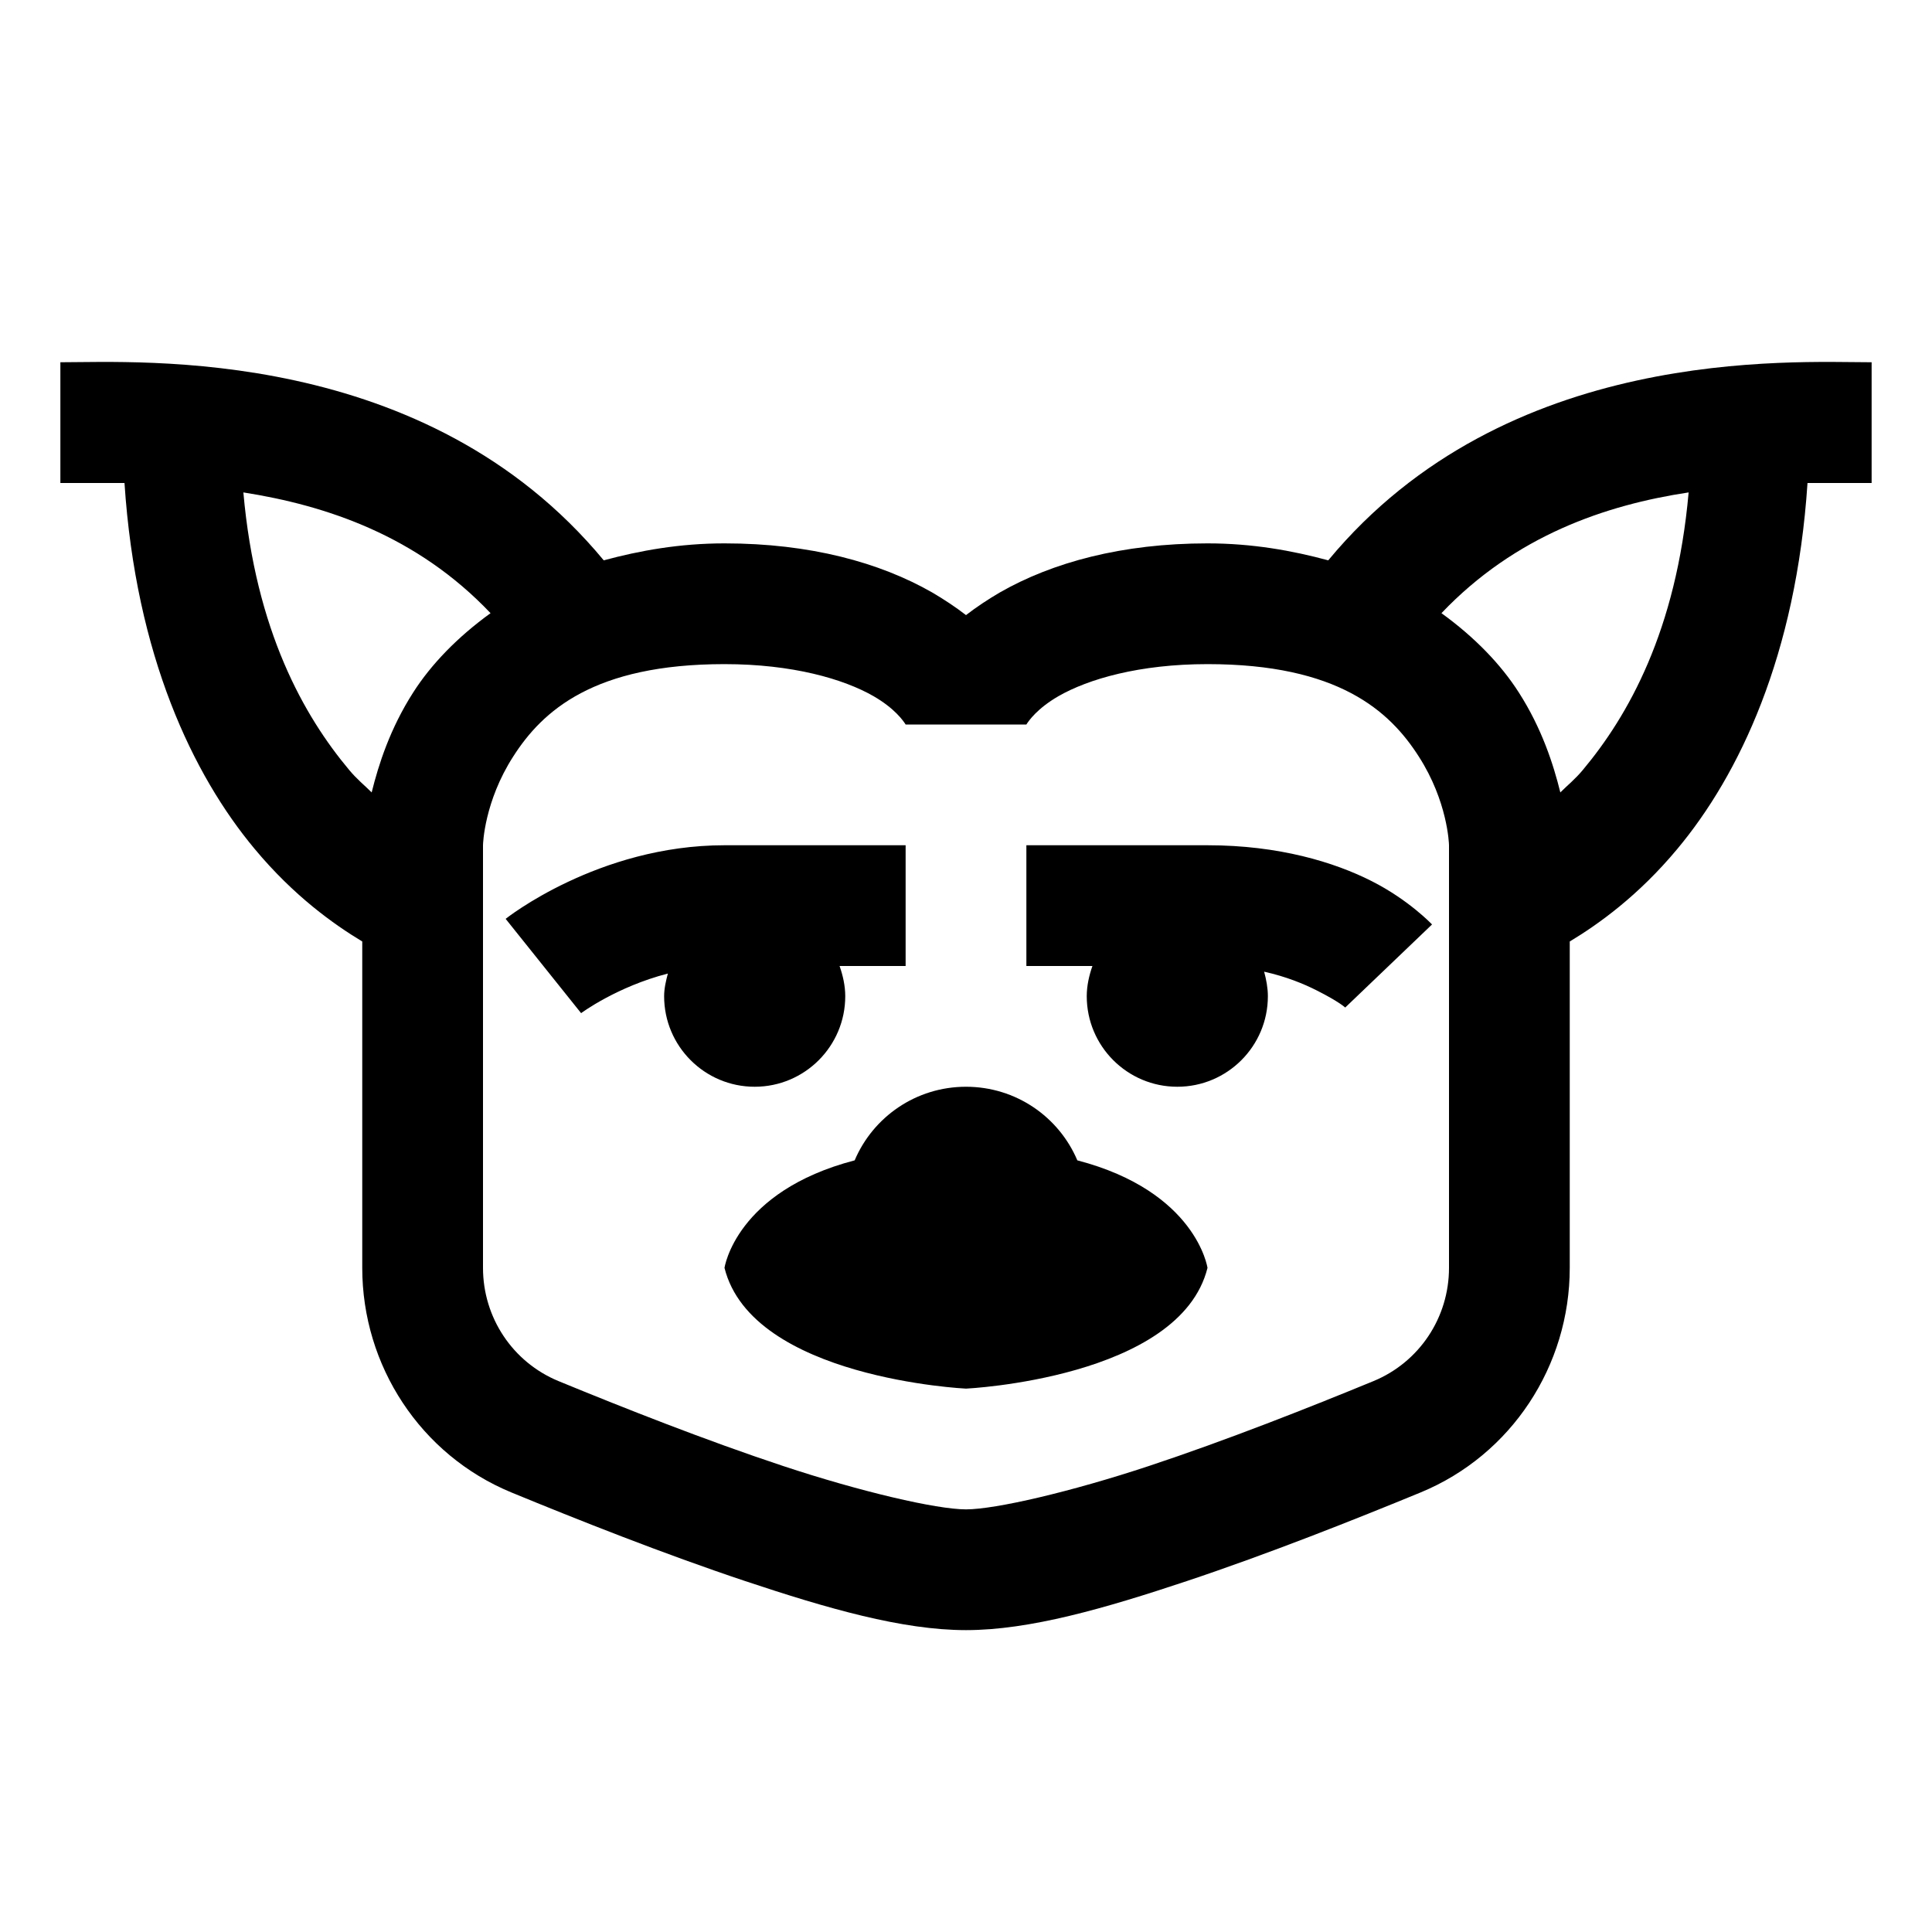 <?xml version="1.0" encoding="UTF-8"?>
<svg xmlns="http://www.w3.org/2000/svg" xmlns:xlink="http://www.w3.org/1999/xlink" viewBox="0 0 32 32" version="1.1">
<g>
<path d="M 1 6 L 1 8 C 1.285 8 1.676 8 2.062 8 C 2.25 10.859 3.195 12.836 4.219 14.062 C 4.867 14.84 5.527 15.309 6 15.594 L 6 21 C 6 22.621 6.965 24.098 8.469 24.719 C 9.559 25.168 10.984 25.734 12.344 26.188 C 13.703 26.641 14.945 27 16 27 C 17.055 27 18.297 26.641 19.656 26.188 C 21.016 25.734 22.441 25.168 23.531 24.719 C 25.035 24.098 26 22.621 26 21 L 26 15.594 C 26.473 15.309 27.133 14.84 27.781 14.062 C 28.805 12.836 29.75 10.859 29.938 8 C 30.309 8 30.727 8 31 8 L 31 6 C 29.668 6 24.953 5.715 22 9.281 C 21.41 9.121 20.746 9 20 9 C 18.582 9 17.43 9.316 16.562 9.812 C 16.367 9.926 16.172 10.055 16 10.188 C 15.828 10.055 15.633 9.926 15.438 9.812 C 14.57 9.316 13.418 9 12 9 C 11.254 9 10.59 9.121 10 9.281 C 7.047 5.715 2.332 6 1 6 Z M 4.031 8.156 C 5.402 8.371 6.906 8.871 8.125 10.156 C 7.574 10.555 7.141 11.004 6.844 11.469 C 6.461 12.066 6.27 12.664 6.156 13.125 C 6.035 13.004 5.91 12.906 5.781 12.75 C 5.039 11.863 4.234 10.453 4.031 8.156 Z M 27.969 8.156 C 27.766 10.453 26.961 11.863 26.219 12.75 C 26.09 12.906 25.965 13.004 25.844 13.125 C 25.73 12.664 25.539 12.066 25.156 11.469 C 24.859 11.004 24.426 10.555 23.875 10.156 C 25.098 8.871 26.598 8.363 27.969 8.156 Z M 12 11 C 13.125 11 13.973 11.246 14.469 11.531 C 14.82 11.734 14.961 11.938 15 12 L 17 12 C 17.039 11.938 17.18 11.734 17.531 11.531 C 18.027 11.246 18.875 11 20 11 C 22.164 11 23.016 11.773 23.5 12.531 C 23.977 13.273 24 13.973 24 14 C 24 14 24 14.031 24 14.031 L 24 21 C 24 21.824 23.508 22.562 22.75 22.875 C 21.688 23.312 20.316 23.855 19.031 24.281 C 17.746 24.707 16.488 25 16 25 C 15.512 25 14.254 24.707 12.969 24.281 C 11.684 23.855 10.312 23.312 9.25 22.875 C 8.492 22.562 8 21.824 8 21 L 8 14 C 8 13.973 8.023 13.273 8.5 12.531 C 8.984 11.773 9.836 11 12 11 Z M 12 14 C 9.902 14 8.375 15.219 8.375 15.219 L 9.625 16.781 C 9.625 16.781 10.211 16.344 11.062 16.125 C 11.031 16.242 11 16.371 11 16.5 C 11 17.328 11.672 18 12.5 18 C 13.328 18 14 17.328 14 16.5 C 14 16.328 13.961 16.156 13.906 16 L 15 16 L 15 14 Z M 17 14 L 17 16 L 18.094 16 C 18.039 16.156 18 16.328 18 16.5 C 18 17.328 18.672 18 19.5 18 C 20.328 18 21 17.328 21 16.5 C 21 16.363 20.973 16.223 20.938 16.094 C 21.305 16.176 21.598 16.297 21.812 16.406 C 22.184 16.594 22.281 16.688 22.281 16.688 L 23.719 15.312 C 23.719 15.312 23.336 14.906 22.719 14.594 C 22.102 14.281 21.184 14 20 14 Z M 16 18 C 15.172 18 14.461 18.5 14.156 19.219 C 12.184 19.734 12 21 12 21 C 12.457 22.832 16 23 16 23 C 16 23 19.543 22.832 20 21 C 20 21 19.816 19.734 17.844 19.219 C 17.539 18.5 16.828 18 16 18 Z "></path>
</g>
</svg>
